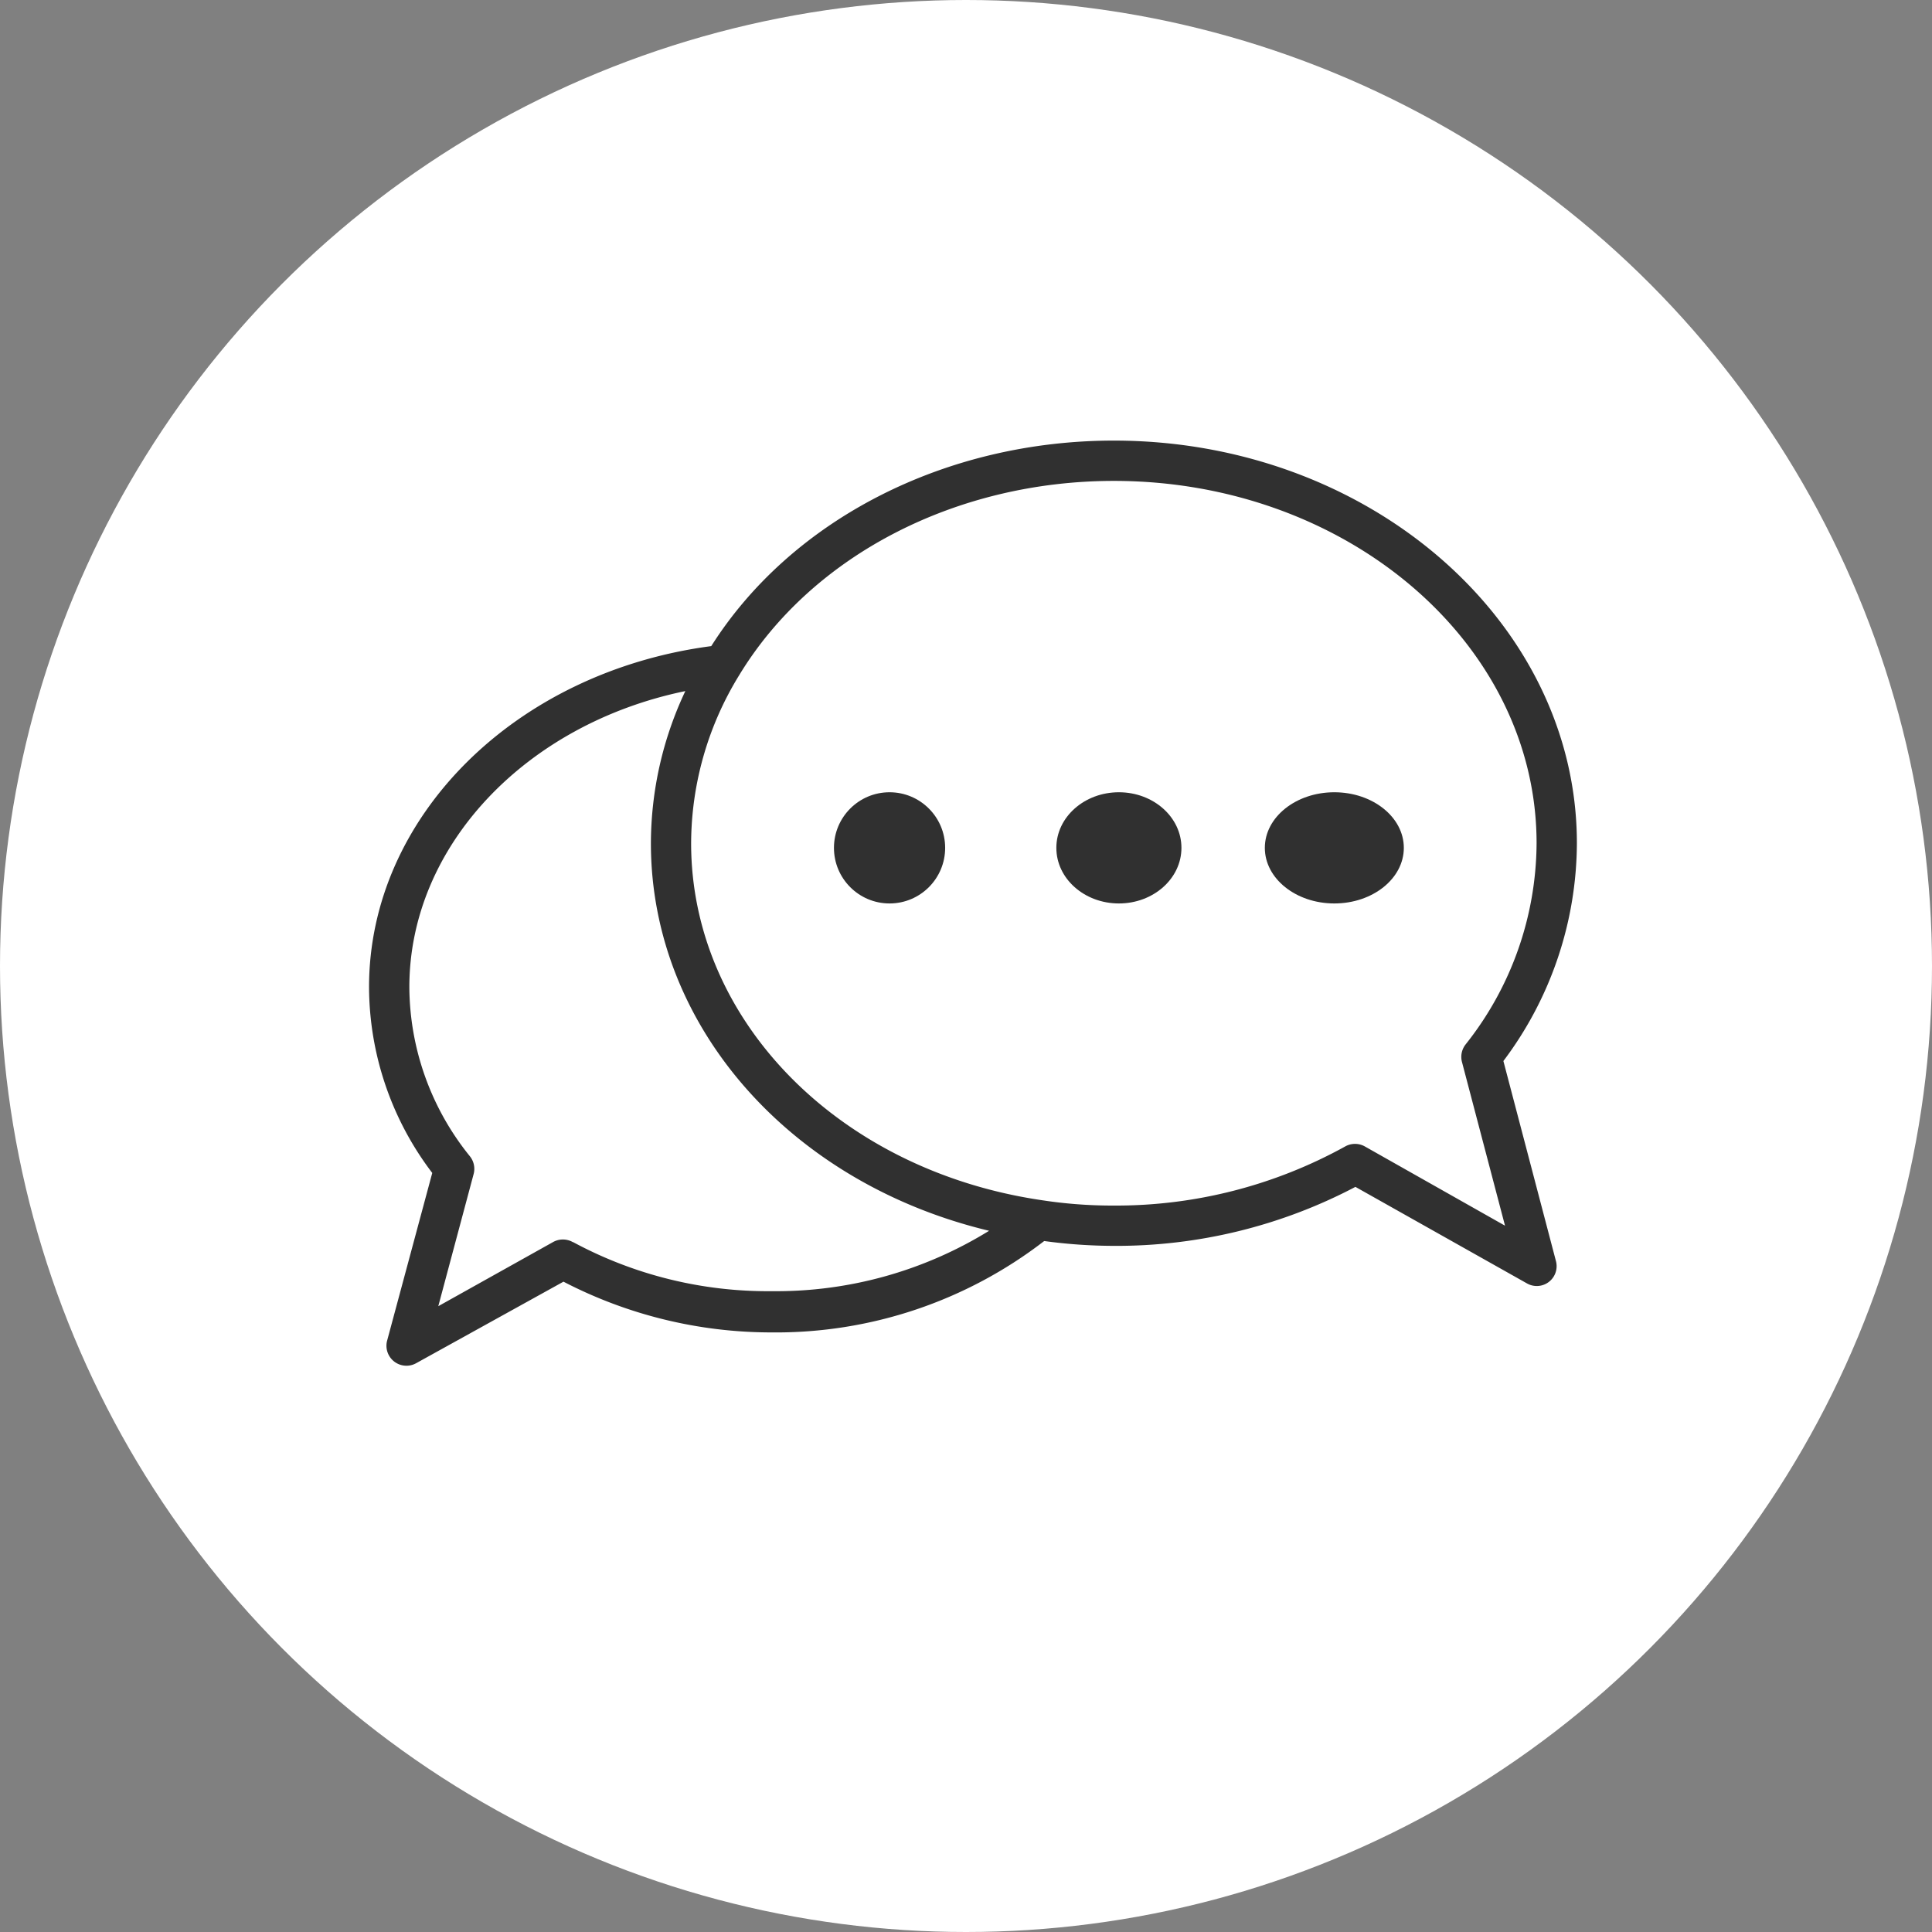 <svg xmlns="http://www.w3.org/2000/svg" width="139" height="139" viewBox="0 0 139 139">
  <rect x="0" y="0" width="139" height="139" fill="#808080" stroke="none"/>
  <g id="Group_197" data-name="Group 197" transform="translate(-616 -2673)">
    <circle id="Ellipse_8" data-name="Ellipse 8" cx="69.5" cy="69.5" r="69.5" transform="translate(616 2673)" fill="#fff"/>
    <g id="Group_150" data-name="Group 150" transform="translate(640.551 2695.699)">
      <ellipse id="Ellipse_42" data-name="Ellipse 42" cx="5" cy="4" rx="5" ry="4" transform="translate(66.449 34.301)" fill="#303030"/>
      <ellipse id="Ellipse_43" data-name="Ellipse 43" cx="4.5" cy="4" rx="4.5" ry="4" transform="translate(51.449 34.301)" fill="#303030"/>
      <circle id="Ellipse_44" data-name="Ellipse 44" cx="4" cy="4" r="4" transform="translate(35.449 34.301)" fill="#303030"/>
      <path id="Path_281" data-name="Path 281" d="M83.612,53.637A26.2,26.2,0,0,0,88.9,37.966C88.9,22.035,73.952,9,55.588,9,43.494,9,32.415,14.648,26.621,23.787,12.515,25.641,2,36.069,2,48.322A22.2,22.2,0,0,0,6.548,61.69L3.289,73.8a1.438,1.438,0,0,0,2.1,1.579l10.6-5.866a32.488,32.488,0,0,0,14.976,3.65,31.588,31.588,0,0,0,19.61-6.575,37.434,37.434,0,0,0,5.011.348,36.91,36.91,0,0,0,17.38-4.244l12.354,6.952a1.427,1.427,0,0,0,2.086-1.564ZM16.671,66.672a1.446,1.446,0,0,0-1.448,0L6.982,71.277l2.549-9.53a1.448,1.448,0,0,0-.29-1.275A19.5,19.5,0,0,1,4.9,48.322c0-10.138,8.357-18.929,19.856-21.3a25.747,25.747,0,0,0-2.477,10.949c0,13.165,10.051,24.462,24.332,27.88a29.155,29.155,0,0,1-15.642,4.345,29.5,29.5,0,0,1-14.295-3.534Zm56.991-6.879a1.446,1.446,0,0,0-1.448,0,34.084,34.084,0,0,1-16.627,4.244,33.606,33.606,0,0,1-5.214-.391c-14.6-2.158-25.2-12.948-25.2-25.679a23.186,23.186,0,0,1,3.461-12.093h0C33.863,17.255,44.247,11.9,55.588,11.9,72.359,11.9,86,23.584,86,37.966A23.432,23.432,0,0,1,80.89,52.449a1.451,1.451,0,0,0-.261,1.246l3.1,11.789Z" transform="translate(0 0)" fill="#303030"/>
    </g>
  </g>
</svg>
